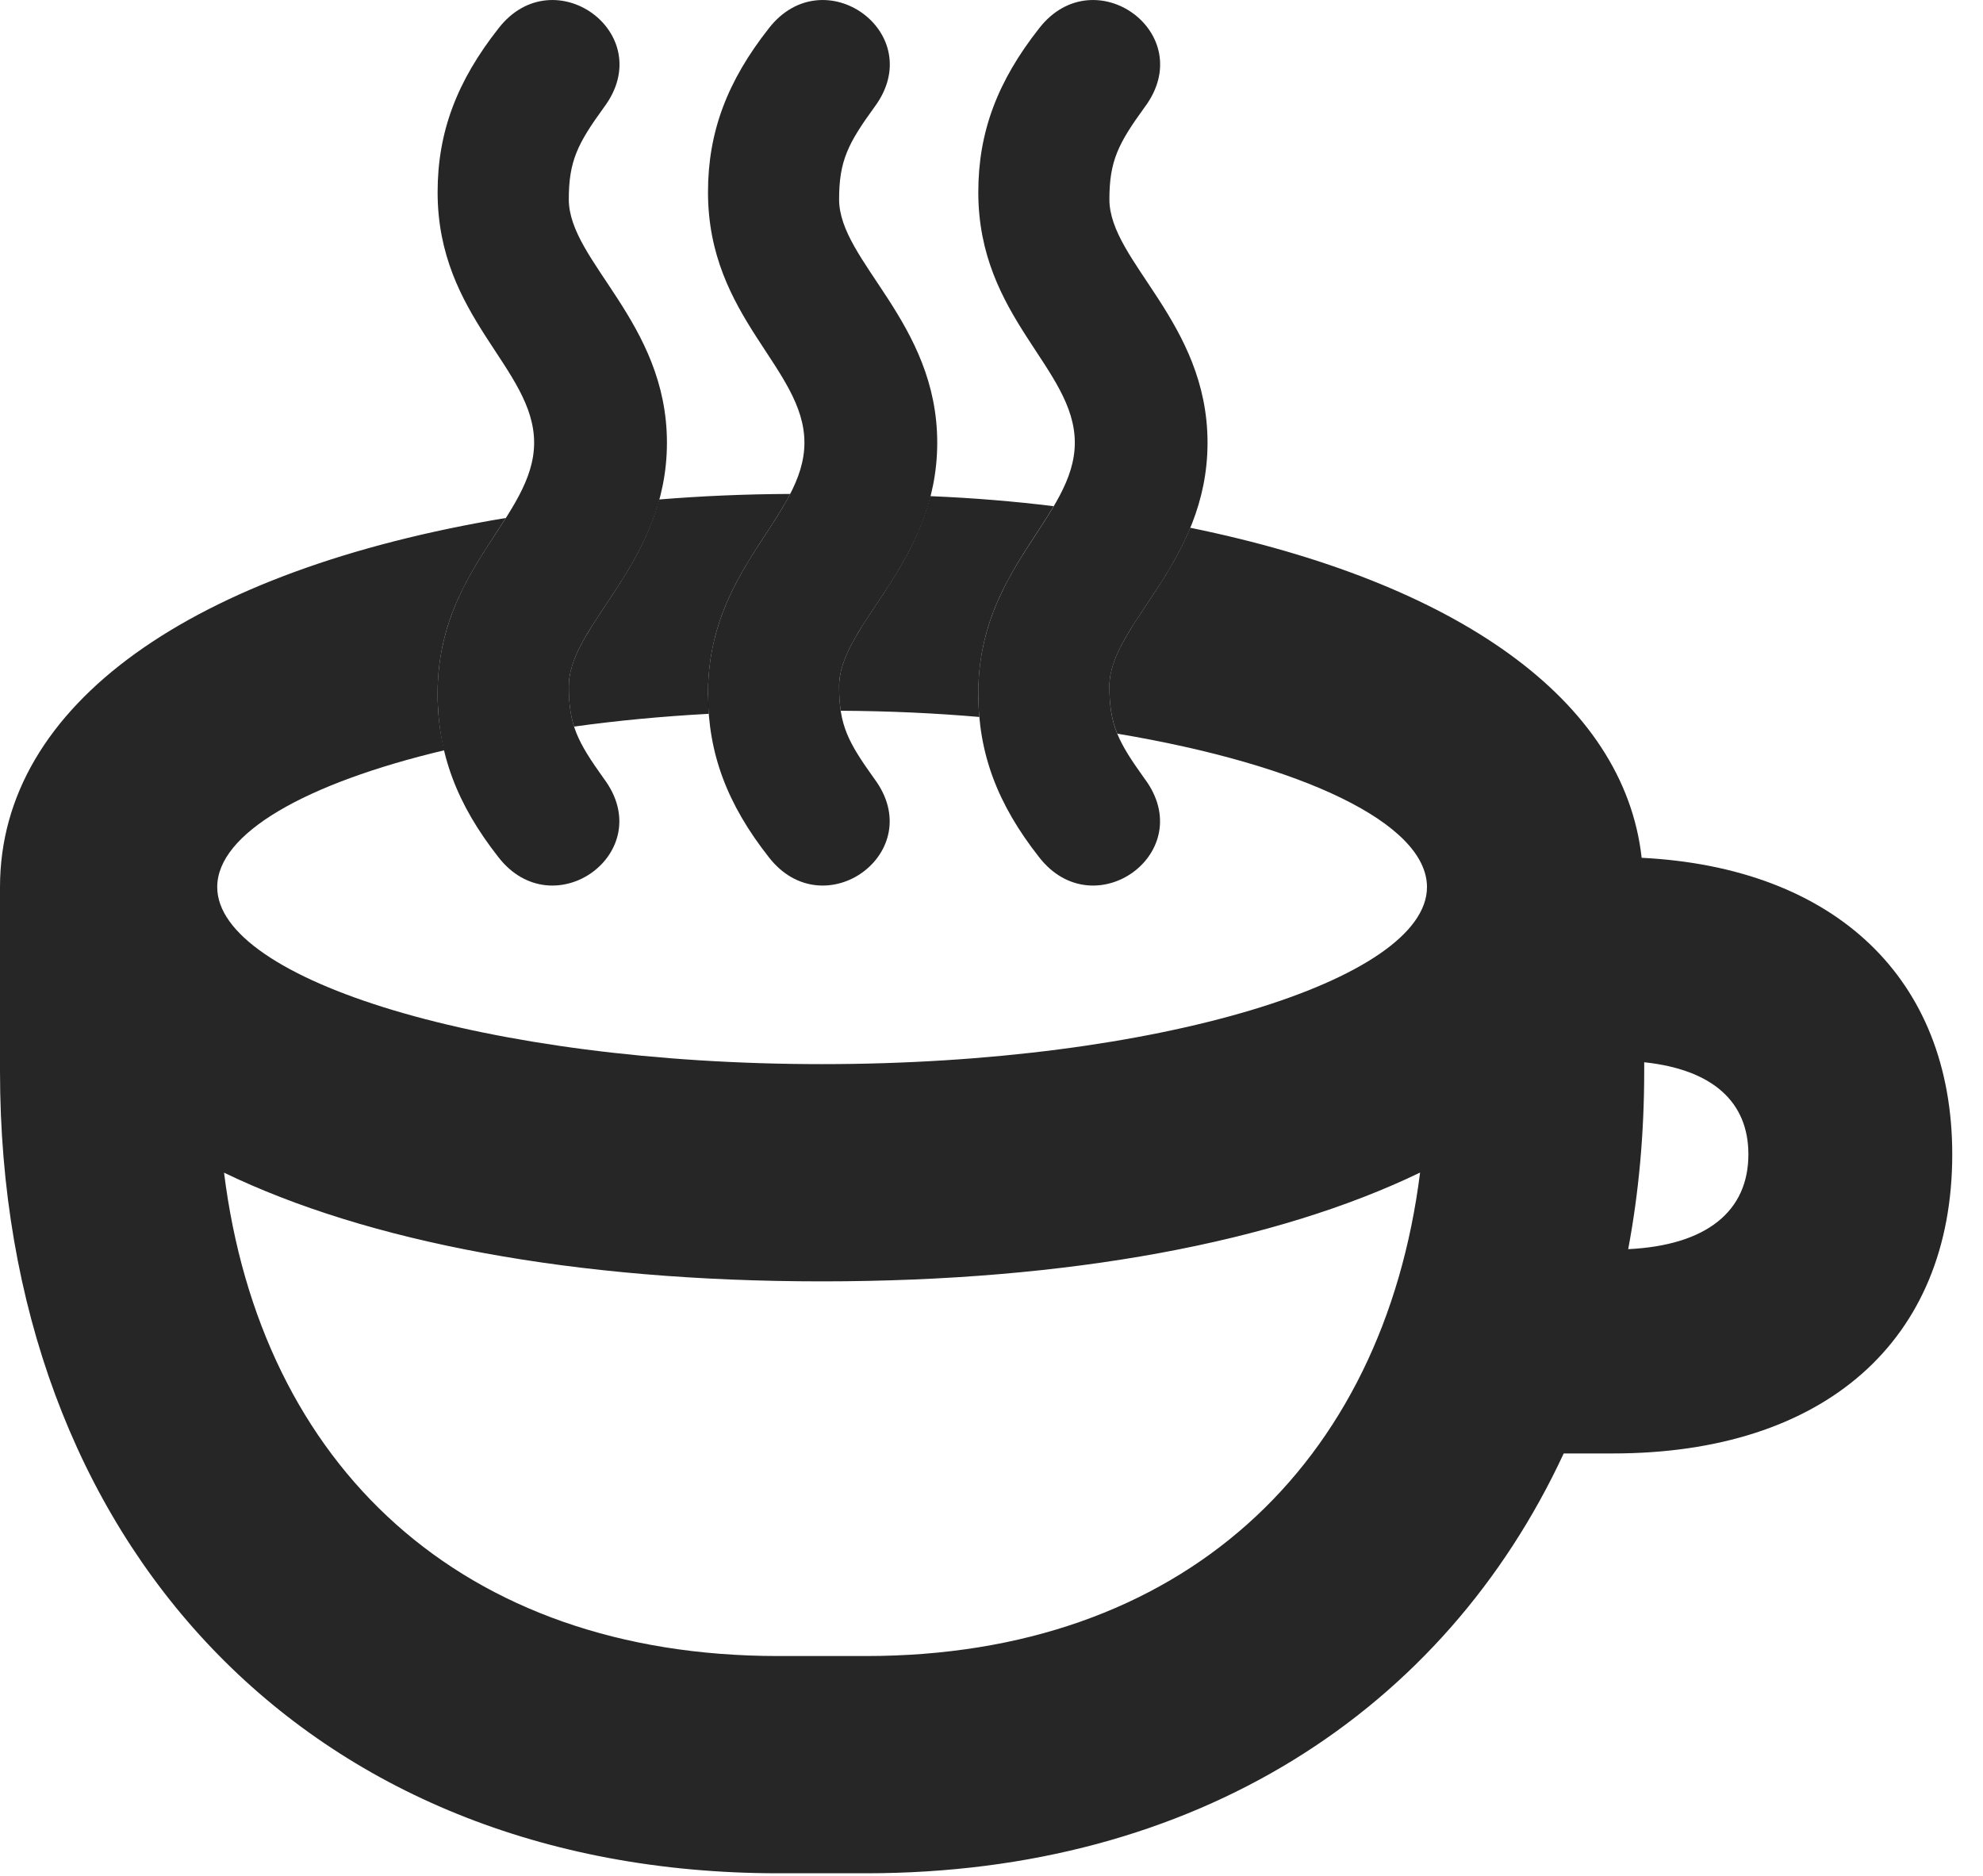 <?xml version="1.0" encoding="UTF-8"?>
<!--Generator: Apple Native CoreSVG 326-->
<!DOCTYPE svg PUBLIC "-//W3C//DTD SVG 1.1//EN" "http://www.w3.org/Graphics/SVG/1.1/DTD/svg11.dtd">
<svg version="1.1" xmlns="http://www.w3.org/2000/svg" xmlns:xlink="http://www.w3.org/1999/xlink"
       viewBox="0 0 23.278 22.023">
       <g>
              <rect height="22.023" opacity="0" width="23.278" x="0" y="0" />
              <path d="M5.137 8.14C5.137 8.373 5.162 8.594 5.215 8.807C3.583 9.195 2.55 9.784 2.55 10.413C2.55 11.499 5.705 12.491 9.648 12.491C13.596 12.491 16.751 11.499 16.751 10.413C16.751 9.667 15.294 8.977 13.116 8.612C13.05 8.451 13.023 8.287 13.023 8.057C13.023 7.52 13.642 6.998 13.972 6.195C17.096 6.833 19.064 8.213 19.271 10.069C21.546 10.184 22.917 11.489 22.917 13.55C22.917 15.737 21.418 17.061 18.933 17.061L18.356 17.061C16.95 20.087 14.03 21.989 10.164 21.989L9.136 21.989C3.59 21.989 0 18.086 0 12.573L0 10.413C0 8.262 2.264 6.692 5.938 6.08C5.604 6.609 5.137 7.194 5.137 8.14ZM9.648 15.041C6.74 15.041 4.318 14.58 2.63 13.765C3.059 17.208 5.417 19.439 9.136 19.439L10.164 19.439C13.868 19.439 16.238 17.201 16.67 13.764C14.98 14.579 12.556 15.041 9.648 15.041ZM19.301 12.573C19.301 13.3 19.238 13.999 19.113 14.663C20.037 14.618 20.524 14.216 20.524 13.55C20.524 12.937 20.108 12.555 19.301 12.469ZM8.311 8.14L8.32 8.379C7.765 8.409 7.235 8.46 6.739 8.529C6.695 8.393 6.677 8.248 6.677 8.057C6.677 7.45 7.47 6.861 7.738 5.863C8.228 5.823 8.741 5.8 9.276 5.798C8.961 6.409 8.311 7.023 8.311 8.14ZM12.369 5.942C12.036 6.508 11.484 7.11 11.484 8.14C11.484 8.234 11.488 8.326 11.496 8.416C10.979 8.371 10.434 8.346 9.869 8.343C9.856 8.258 9.85 8.165 9.85 8.057C9.85 7.442 10.663 6.845 10.921 5.824C11.426 5.845 11.91 5.885 12.369 5.942Z"
                     fill="currentColor" fill-opacity="0.85" />
              <path d="M7.829 5.196C7.829 3.782 6.677 3.069 6.677 2.34C6.677 1.889 6.781 1.685 7.091 1.258C7.736 0.394 6.502-0.499 5.854 0.33C5.363 0.953 5.137 1.55 5.137 2.256C5.137 3.734 6.27 4.321 6.27 5.196C6.27 6.069 5.137 6.665 5.137 8.14C5.137 8.844 5.363 9.441 5.851 10.062C6.499 10.896 7.736 10.003 7.088 9.139C6.781 8.709 6.677 8.513 6.677 8.057C6.677 7.325 7.829 6.619 7.829 5.196ZM11.002 5.196C11.002 3.782 9.85 3.069 9.85 2.34C9.85 1.889 9.954 1.685 10.264 1.258C10.909 0.394 9.675-0.499 9.027 0.33C8.536 0.953 8.311 1.55 8.311 2.256C8.311 3.734 9.443 4.321 9.443 5.196C9.443 6.069 8.311 6.665 8.311 8.14C8.311 8.844 8.536 9.441 9.025 10.062C9.672 10.896 10.909 10.003 10.262 9.139C9.954 8.709 9.85 8.513 9.85 8.057C9.85 7.325 11.002 6.619 11.002 5.196ZM14.175 5.196C14.175 3.782 13.023 3.069 13.023 2.34C13.023 1.889 13.127 1.685 13.437 1.258C14.083 0.394 12.848-0.499 12.2 0.33C11.709 0.953 11.484 1.55 11.484 2.256C11.484 3.734 12.617 4.321 12.617 5.196C12.617 6.069 11.484 6.665 11.484 8.14C11.484 8.844 11.709 9.441 12.198 10.062C12.846 10.896 14.083 10.003 13.435 9.139C13.127 8.709 13.023 8.513 13.023 8.057C13.023 7.325 14.175 6.619 14.175 5.196Z"
                     fill="currentColor" fill-opacity="0.85" />
       </g>
</svg>